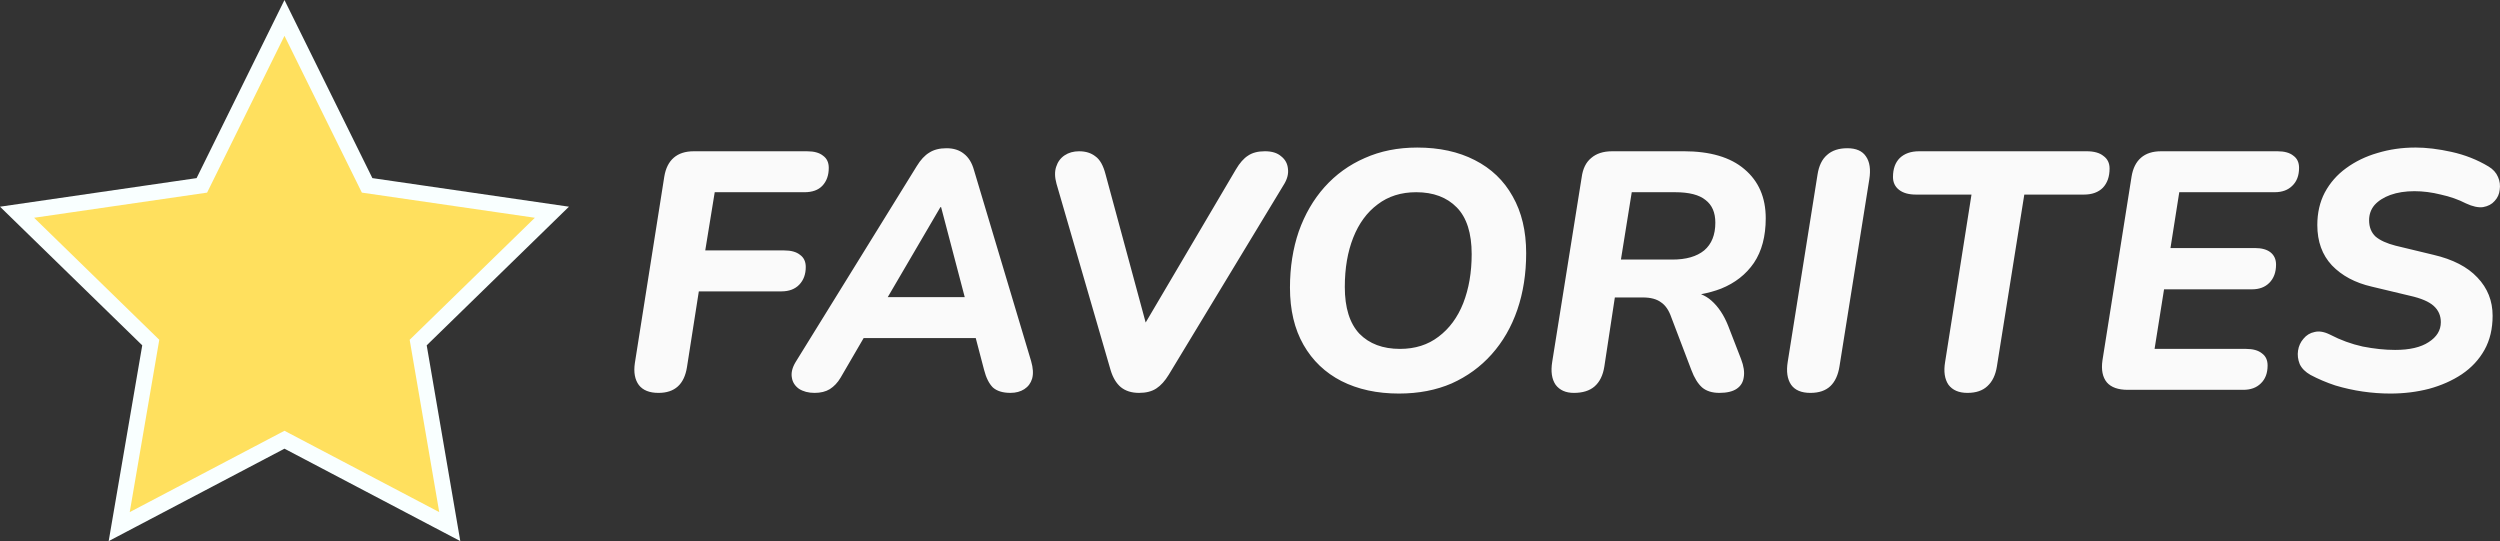 <?xml version="1.0" encoding="UTF-8" standalone="no"?>
<!-- Created with Inkscape (http://www.inkscape.org/) -->

<svg
   width="166.803mm"
   height="36.104mm"
   viewBox="0 0 166.803 36.104"
   version="1.1"
   id="svg1"
   inkscape:version="1.3.2 (091e20e, 2023-11-25)"
   sodipodi:docname="auto-favorites.svg"
   xmlns:inkscape="http://www.inkscape.org/namespaces/inkscape"
   xmlns:sodipodi="http://sodipodi.sourceforge.net/DTD/sodipodi-0.dtd"
   xmlns="http://www.w3.org/2000/svg"
   xmlns:svg="http://www.w3.org/2000/svg">
  <rect x="0" y="0" width="166.803" height="36.104" fill="#333333" stroke="none"/>
  <sodipodi:namedview
     id="namedview1"
     pagecolor="#ffffff"
     bordercolor="#666666"
     borderopacity="1.0"
     inkscape:showpageshadow="2"
     inkscape:pageopacity="0.0"
     inkscape:pagecheckerboard="0"
     inkscape:deskcolor="#d1d1d1"
     inkscape:document-units="mm"
     inkscape:zoom="1.6819304"
     inkscape:cx="291.03463"
     inkscape:cy="219.09349"
     inkscape:window-width="2048"
     inkscape:window-height="1154"
     inkscape:window-x="0"
     inkscape:window-y="25"
     inkscape:window-maximized="0"
     inkscape:current-layer="svg1" />
  <defs
     id="defs1">
    <rect
       x="166.484"
       y="161.439"
       width="548.22"
       height="127.806"
       id="rect1" />
  </defs>
  <g
     id="g1">
    <path
       d="m 94.558,9.845 c -1.294,0 -2.461,0.234 -3.5,0.7 -1.039,0.452 -1.934,1.099 -2.687,1.941 -0.738,0.828 -1.31,1.814 -1.716,2.957 -0.391,1.144 -0.587,2.393 -0.587,3.748 0,1.49 0.301,2.762 0.903,3.816 0.602,1.054 1.445,1.859 2.529,2.416 1.099,0.557 2.378,0.835 3.839,0.835 1.31,0 2.483,-0.226 3.522,-0.677 1.039,-0.467 1.927,-1.114 2.664,-1.941 0.753,-0.843 1.324,-1.836 1.716,-2.98 0.391,-1.144 0.587,-2.401 0.587,-3.77 0,-1.475 -0.301,-2.739 -0.903,-3.793 -0.587,-1.054 -1.43,-1.859 -2.529,-2.416 -1.084,-0.557 -2.363,-0.836 -3.838,-0.836 z m 66.582,0 c -0.873,0 -1.709,0.12 -2.506,0.361 -0.783,0.226 -1.482,0.564 -2.1,1.016 -0.602,0.437 -1.076,0.979 -1.423,1.626 -0.331,0.632 -0.497,1.355 -0.497,2.167 0,1.099 0.324,1.994 0.971,2.687 0.662,0.692 1.55,1.167 2.664,1.423 l 2.551,0.61 c 0.738,0.166 1.265,0.391 1.581,0.677 0.316,0.286 0.474,0.647 0.474,1.084 0,0.542 -0.271,0.986 -0.813,1.332 -0.527,0.346 -1.272,0.519 -2.235,0.519 -0.677,0 -1.4,-0.075 -2.167,-0.226 -0.753,-0.166 -1.475,-0.429 -2.168,-0.79 -0.391,-0.196 -0.738,-0.256 -1.039,-0.181 -0.301,0.06 -0.549,0.211 -0.745,0.452 -0.196,0.226 -0.316,0.489 -0.361,0.79 -0.045,0.301 -0.008,0.602 0.113,0.903 0.135,0.286 0.376,0.527 0.722,0.722 0.512,0.271 1.061,0.505 1.648,0.7 0.602,0.181 1.212,0.316 1.829,0.406 0.617,0.09 1.234,0.135 1.851,0.135 0.903,0 1.761,-0.105 2.574,-0.316 0.828,-0.226 1.558,-0.55 2.19,-0.971 0.647,-0.437 1.151,-0.979 1.513,-1.626 0.361,-0.647 0.542,-1.407 0.542,-2.28 0,-0.993 -0.339,-1.844 -1.016,-2.551 -0.662,-0.707 -1.641,-1.212 -2.935,-1.513 l -2.529,-0.61 c -0.587,-0.151 -1.031,-0.353 -1.332,-0.609 -0.286,-0.271 -0.429,-0.632 -0.429,-1.084 0,-0.391 0.12,-0.73 0.361,-1.016 0.256,-0.286 0.609,-0.512 1.061,-0.677 0.467,-0.166 1.001,-0.249 1.603,-0.249 0.572,0 1.159,0.075 1.761,0.226 0.617,0.135 1.174,0.331 1.671,0.587 0.452,0.211 0.835,0.294 1.151,0.249 0.331,-0.06 0.587,-0.196 0.768,-0.407 0.196,-0.211 0.308,-0.459 0.338,-0.745 0.045,-0.301 0.008,-0.587 -0.113,-0.858 -0.12,-0.286 -0.331,-0.519 -0.633,-0.7 -0.753,-0.452 -1.573,-0.775 -2.461,-0.971 -0.873,-0.196 -1.685,-0.294 -2.438,-0.294 z m -97.988,0.045 c -0.467,0 -0.85,0.098 -1.151,0.294 -0.301,0.181 -0.58,0.482 -0.836,0.903 L 53.083,24.159 c -0.226,0.376 -0.308,0.723 -0.248,1.039 0.045,0.301 0.203,0.549 0.474,0.745 0.286,0.181 0.632,0.271 1.039,0.271 0.406,0 0.745,-0.083 1.016,-0.249 0.286,-0.181 0.527,-0.436 0.722,-0.767 l 1.538,-2.642 h 7.479 l 0.556,2.122 c 0.135,0.527 0.331,0.918 0.587,1.174 0.271,0.241 0.662,0.361 1.174,0.361 0.361,0 0.67,-0.083 0.926,-0.249 0.256,-0.166 0.429,-0.399 0.519,-0.7 0.09,-0.316 0.068,-0.707 -0.068,-1.174 L 64.981,11.335 C 64.846,10.853 64.62,10.492 64.304,10.251 64.003,10.011 63.619,9.89 63.152,9.89 Z m 60.102,0 c -0.572,0 -1.024,0.151 -1.355,0.452 -0.331,0.286 -0.542,0.722 -0.632,1.309 l -1.987,12.486 c -0.105,0.647 -0.03,1.159 0.226,1.535 0.256,0.361 0.685,0.542 1.287,0.542 0.572,0 1.016,-0.151 1.332,-0.452 0.316,-0.301 0.519,-0.745 0.61,-1.332 l 1.987,-12.463 c 0.105,-0.662 0.03,-1.174 -0.226,-1.535 -0.241,-0.361 -0.655,-0.542 -1.242,-0.542 z M 46.287,10.093 c -0.557,0 -1.001,0.143 -1.332,0.429 -0.331,0.286 -0.542,0.707 -0.633,1.264 L 42.358,24.227 c -0.09,0.617 -1.48e-4,1.106 0.271,1.468 0.271,0.346 0.707,0.519 1.309,0.519 1.084,0 1.716,-0.572 1.897,-1.716 l 0.791,-5.057 h 5.509 c 0.512,0 0.911,-0.151 1.197,-0.452 0.286,-0.301 0.429,-0.692 0.429,-1.174 0,-0.361 -0.128,-0.632 -0.384,-0.813 -0.241,-0.196 -0.594,-0.294 -1.061,-0.294 h -5.261 l 0.632,-3.883 h 5.983 c 0.527,0 0.926,-0.143 1.197,-0.429 0.286,-0.301 0.429,-0.7 0.429,-1.196 0,-0.361 -0.128,-0.632 -0.384,-0.813 -0.241,-0.196 -0.594,-0.294 -1.061,-0.294 z m 25.716,0 c -0.376,0 -0.7,0.09 -0.971,0.271 -0.271,0.181 -0.459,0.436 -0.564,0.767 -0.105,0.316 -0.098,0.693 0.023,1.129 l 3.612,12.441 c 0.151,0.497 0.376,0.873 0.677,1.129 0.316,0.256 0.722,0.384 1.219,0.384 0.467,0 0.85,-0.098 1.151,-0.294 0.301,-0.196 0.58,-0.504 0.836,-0.926 l 7.654,-12.644 c 0.241,-0.376 0.339,-0.737 0.294,-1.084 -0.03,-0.346 -0.181,-0.625 -0.452,-0.836 -0.256,-0.226 -0.617,-0.338 -1.084,-0.338 -0.467,0 -0.843,0.098 -1.129,0.294 -0.286,0.181 -0.557,0.489 -0.813,0.926 l -6.016,10.207 -2.677,-9.89 c -0.151,-0.587 -0.376,-0.986 -0.677,-1.197 -0.286,-0.226 -0.647,-0.338 -1.084,-0.338 z m 35.56,0 c -0.587,0 -1.054,0.151 -1.4,0.452 -0.346,0.286 -0.557,0.715 -0.632,1.287 l -1.965,12.305 c -0.105,0.647 -0.03,1.159 0.226,1.535 0.271,0.361 0.678,0.542 1.22,0.542 0.587,0 1.046,-0.143 1.377,-0.429 0.346,-0.301 0.564,-0.745 0.655,-1.332 l 0.7,-4.606 h 1.874 c 0.512,0 0.91,0.106 1.196,0.316 0.301,0.196 0.535,0.534 0.7,1.016 l 1.332,3.5 c 0.196,0.527 0.436,0.918 0.722,1.174 0.286,0.241 0.67,0.361 1.152,0.361 0.497,0 0.88,-0.09 1.151,-0.271 0.271,-0.181 0.429,-0.437 0.474,-0.768 0.06,-0.346 2.7e-4,-0.752 -0.18,-1.219 l -0.858,-2.213 c -0.286,-0.722 -0.663,-1.287 -1.129,-1.693 -0.201,-0.181 -0.431,-0.315 -0.682,-0.419 0.47,-0.089 0.918,-0.21 1.336,-0.372 0.933,-0.376 1.663,-0.948 2.19,-1.716 0.527,-0.783 0.79,-1.777 0.79,-2.981 0,-1.385 -0.474,-2.476 -1.422,-3.274 -0.933,-0.798 -2.288,-1.196 -4.064,-1.196 z m 20.478,0 c -0.542,0 -0.971,0.151 -1.287,0.452 -0.301,0.301 -0.452,0.722 -0.452,1.264 0,0.361 0.135,0.647 0.406,0.858 0.271,0.211 0.647,0.316 1.129,0.316 h 3.703 l -1.761,11.176 c -0.105,0.632 -0.03,1.136 0.226,1.513 0.271,0.361 0.693,0.542 1.265,0.542 0.572,0 1.016,-0.151 1.332,-0.452 0.331,-0.301 0.542,-0.738 0.632,-1.309 l 1.829,-11.47 h 3.974 c 0.542,0 0.963,-0.151 1.264,-0.452 0.301,-0.316 0.452,-0.745 0.452,-1.287 0,-0.361 -0.135,-0.64 -0.406,-0.836 -0.256,-0.211 -0.632,-0.316 -1.129,-0.316 z m 16.143,0 c -0.557,0 -1.001,0.143 -1.332,0.429 -0.331,0.286 -0.542,0.707 -0.632,1.264 l -1.942,12.26 c -0.09,0.632 0.008,1.121 0.294,1.467 0.286,0.331 0.753,0.497 1.4,0.497 h 7.699 c 0.497,0 0.888,-0.143 1.174,-0.429 0.301,-0.286 0.452,-0.685 0.452,-1.196 0,-0.361 -0.128,-0.632 -0.384,-0.813 -0.241,-0.196 -0.595,-0.294 -1.061,-0.294 h -6.096 l 0.632,-3.974 h 5.87 c 0.482,0 0.865,-0.143 1.151,-0.429 0.301,-0.301 0.452,-0.707 0.452,-1.219 0,-0.346 -0.12,-0.617 -0.361,-0.813 -0.241,-0.196 -0.595,-0.294 -1.061,-0.294 h -5.622 l 0.587,-3.725 h 6.367 c 0.497,0 0.888,-0.143 1.174,-0.429 0.301,-0.286 0.452,-0.685 0.452,-1.196 0,-0.361 -0.128,-0.632 -0.384,-0.813 -0.241,-0.196 -0.594,-0.294 -1.061,-0.294 z m -49.694,2.732 c 1.144,0 2.047,0.339 2.709,1.016 0.662,0.677 0.993,1.716 0.993,3.116 0,1.219 -0.188,2.31 -0.564,3.274 -0.376,0.948 -0.926,1.693 -1.648,2.235 -0.707,0.542 -1.565,0.813 -2.573,0.813 -1.144,0 -2.047,-0.339 -2.709,-1.016 -0.647,-0.692 -0.971,-1.731 -0.971,-3.116 0,-1.249 0.188,-2.348 0.564,-3.296 0.376,-0.948 0.918,-1.686 1.626,-2.213 0.707,-0.542 1.566,-0.813 2.574,-0.813 z m 14.382,0 h 2.89 c 0.933,0 1.61,0.173 2.032,0.519 0.436,0.331 0.655,0.835 0.655,1.513 0,0.813 -0.248,1.43 -0.745,1.852 -0.497,0.406 -1.204,0.61 -2.122,0.61 h -3.432 z m -46.126,0.994 h 0.045 l 1.577,6.005 h -5.136 z"
       style="font-size:85.333px;line-height:1.25;white-space:pre;shape-inside:url(#rect1);display:inline;fill:#fafafa"
       id="path3" />
    <path
       d="M 18.98,1.196 13.467,12.368 1.137,14.16 10.059,22.856 7.953,35.136 18.98,29.339 30.009,35.136 27.902,22.856 36.824,14.16 24.495,12.368 Z"
       style="fill:#ffe05e;stroke:#f9ffff;stroke-width:1.058"
       id="path2" />
  </g>
</svg>
